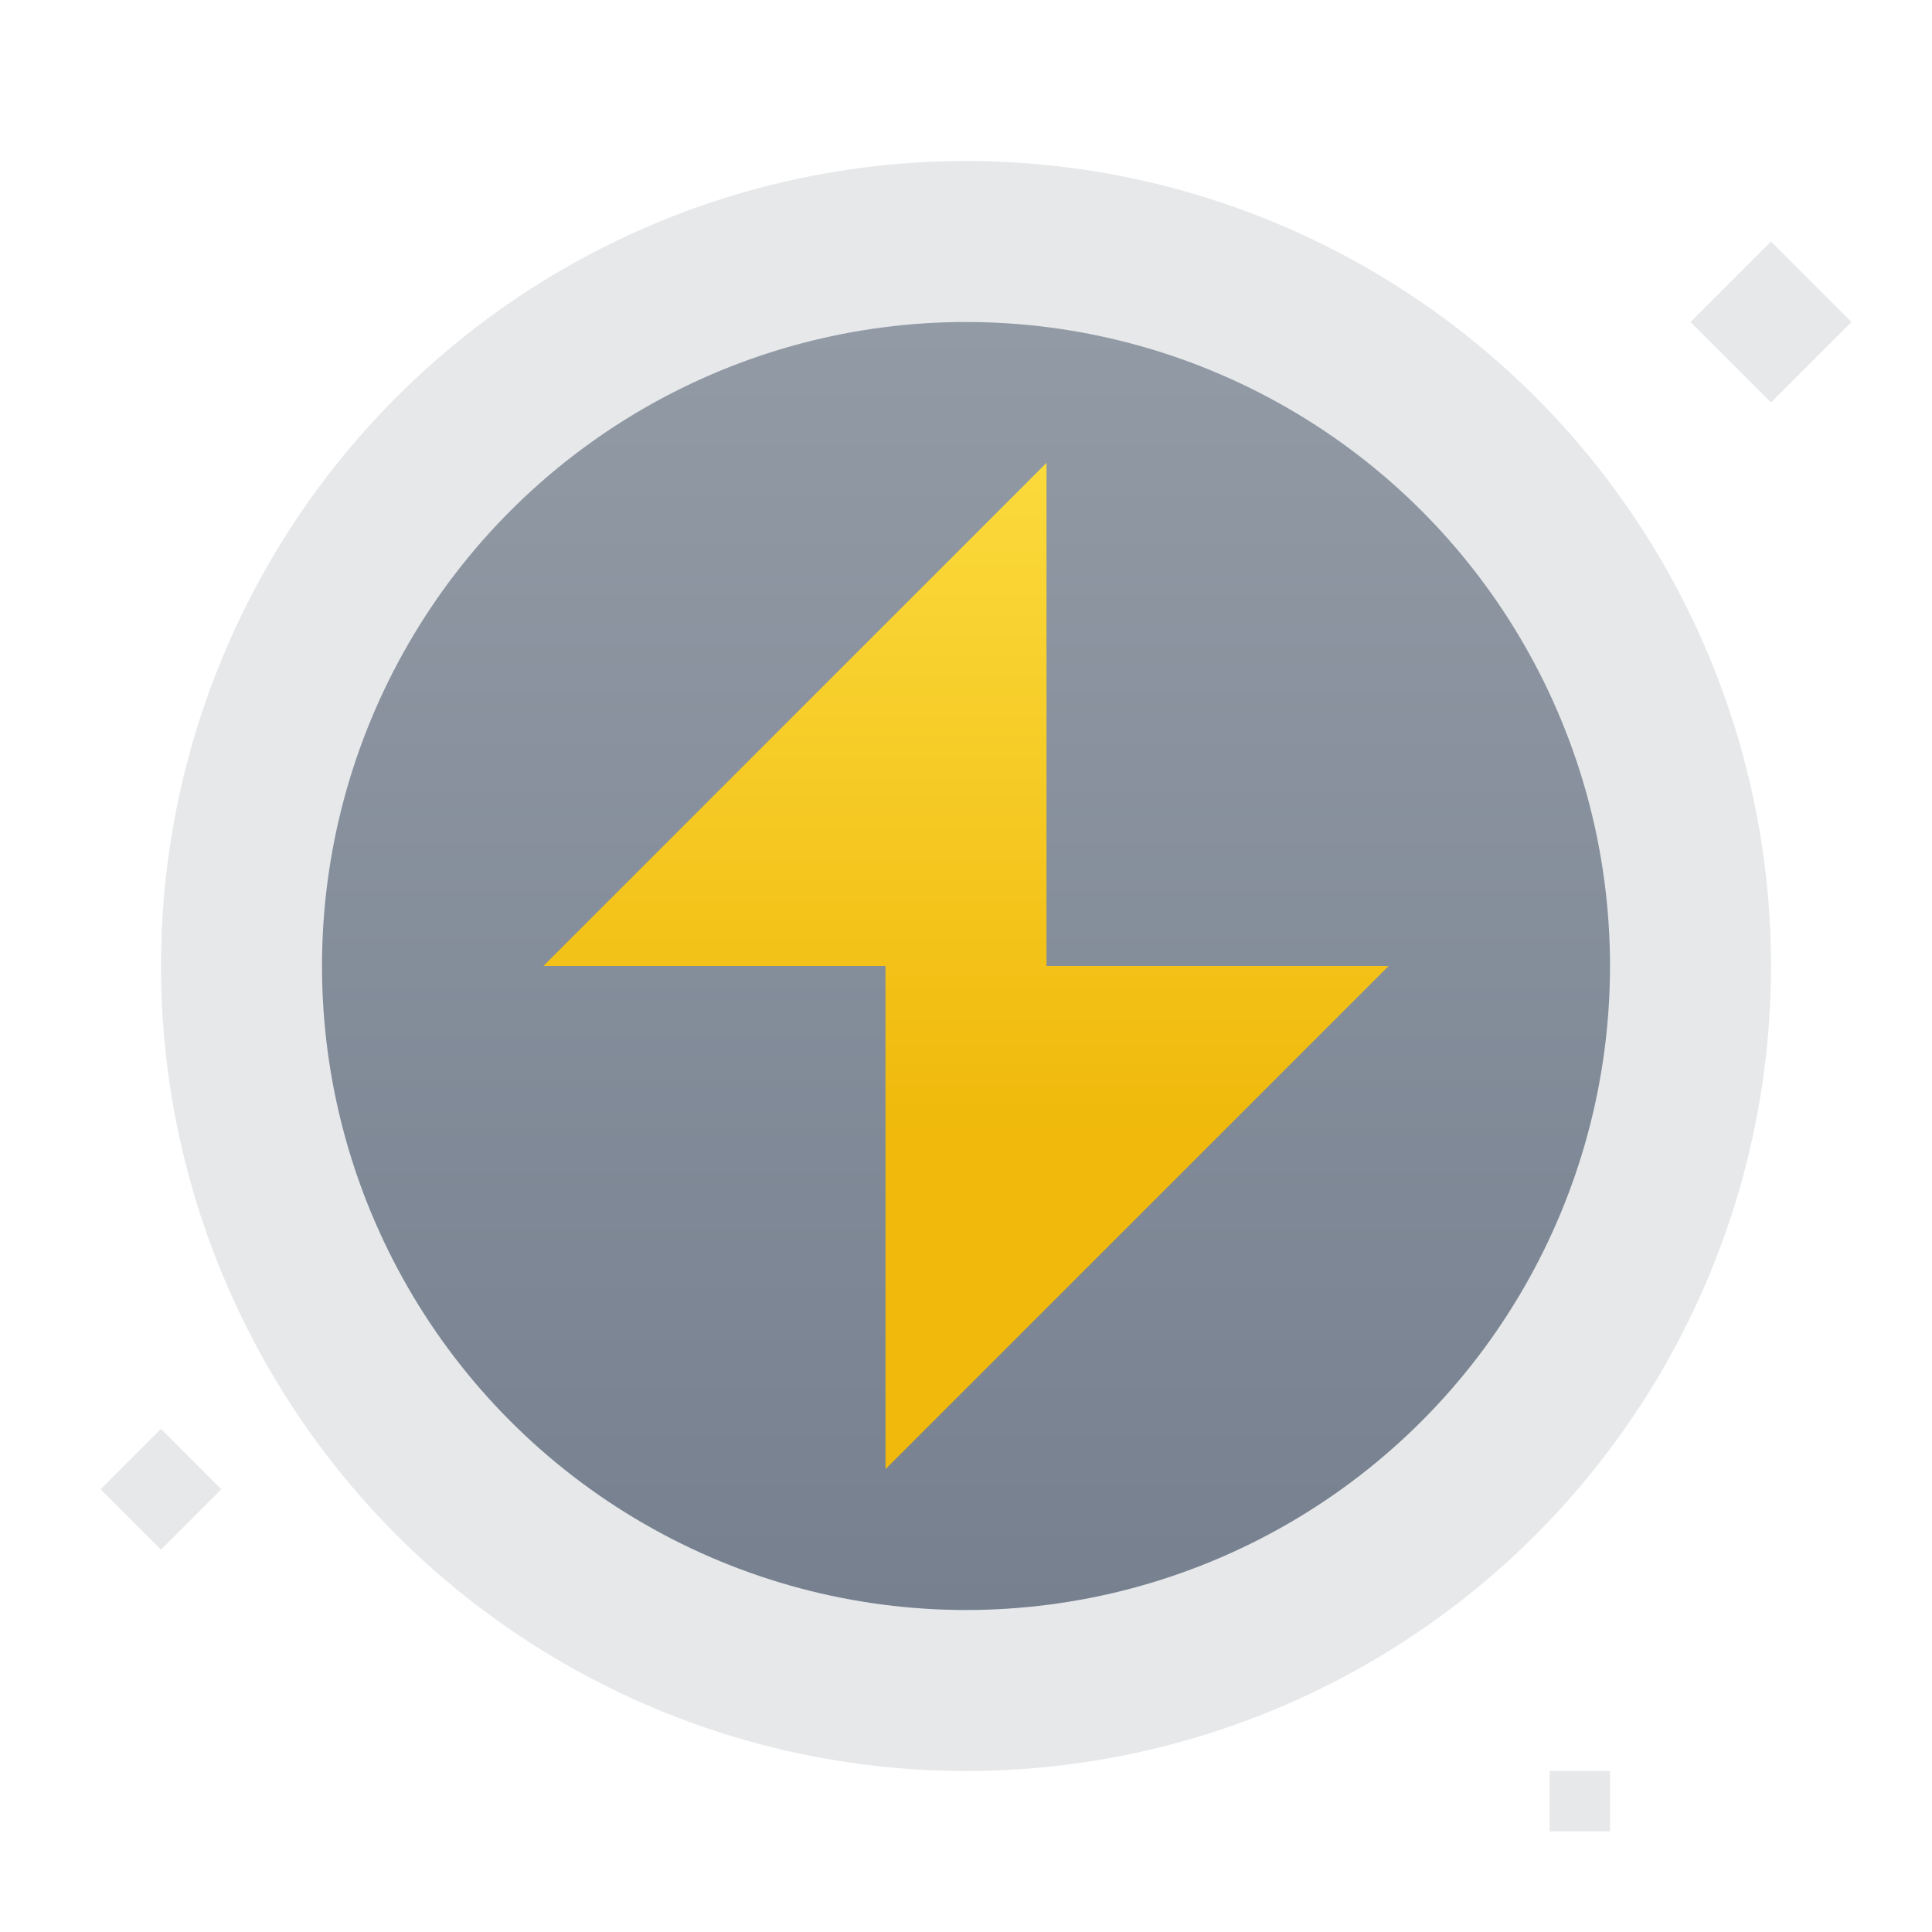 <svg width="96" height="96" viewBox="0 0 96 96" fill="none" xmlns="http://www.w3.org/2000/svg">
<circle cx="48" cy="48" r="40" fill="#E6E8EA"/>
<circle cx="48" cy="48" r="32" fill="url(#paint0_linear)"/>
<path d="M27 48H44V73L69 48H52V23L27 48Z" fill="url(#paint1_linear)"/>
<path d="M84 16L88 20L92 16L88 12L84 16Z" fill="#E6E8EA"/>
<path d="M5 74L8 77L11 74L8 71L5 74Z" fill="#E6E8EA"/>
<path d="M77 91H80V88H77V91Z" fill="#E6E8EA"/>
<defs>
<linearGradient id="paint0_linear" x1="48" y1="16" x2="48" y2="80" gradientUnits="userSpaceOnUse">
<stop stop-color="#929AA5"/>
<stop offset="1" stop-color="#76808F"/>
</linearGradient>
<linearGradient id="paint1_linear" x1="48" y1="73" x2="48" y2="23" gradientUnits="userSpaceOnUse">
<stop offset="0.333" stop-color="#F0B90B"/>
<stop offset="1" stop-color="#FBDA3C"/>
</linearGradient>
</defs>
</svg>
